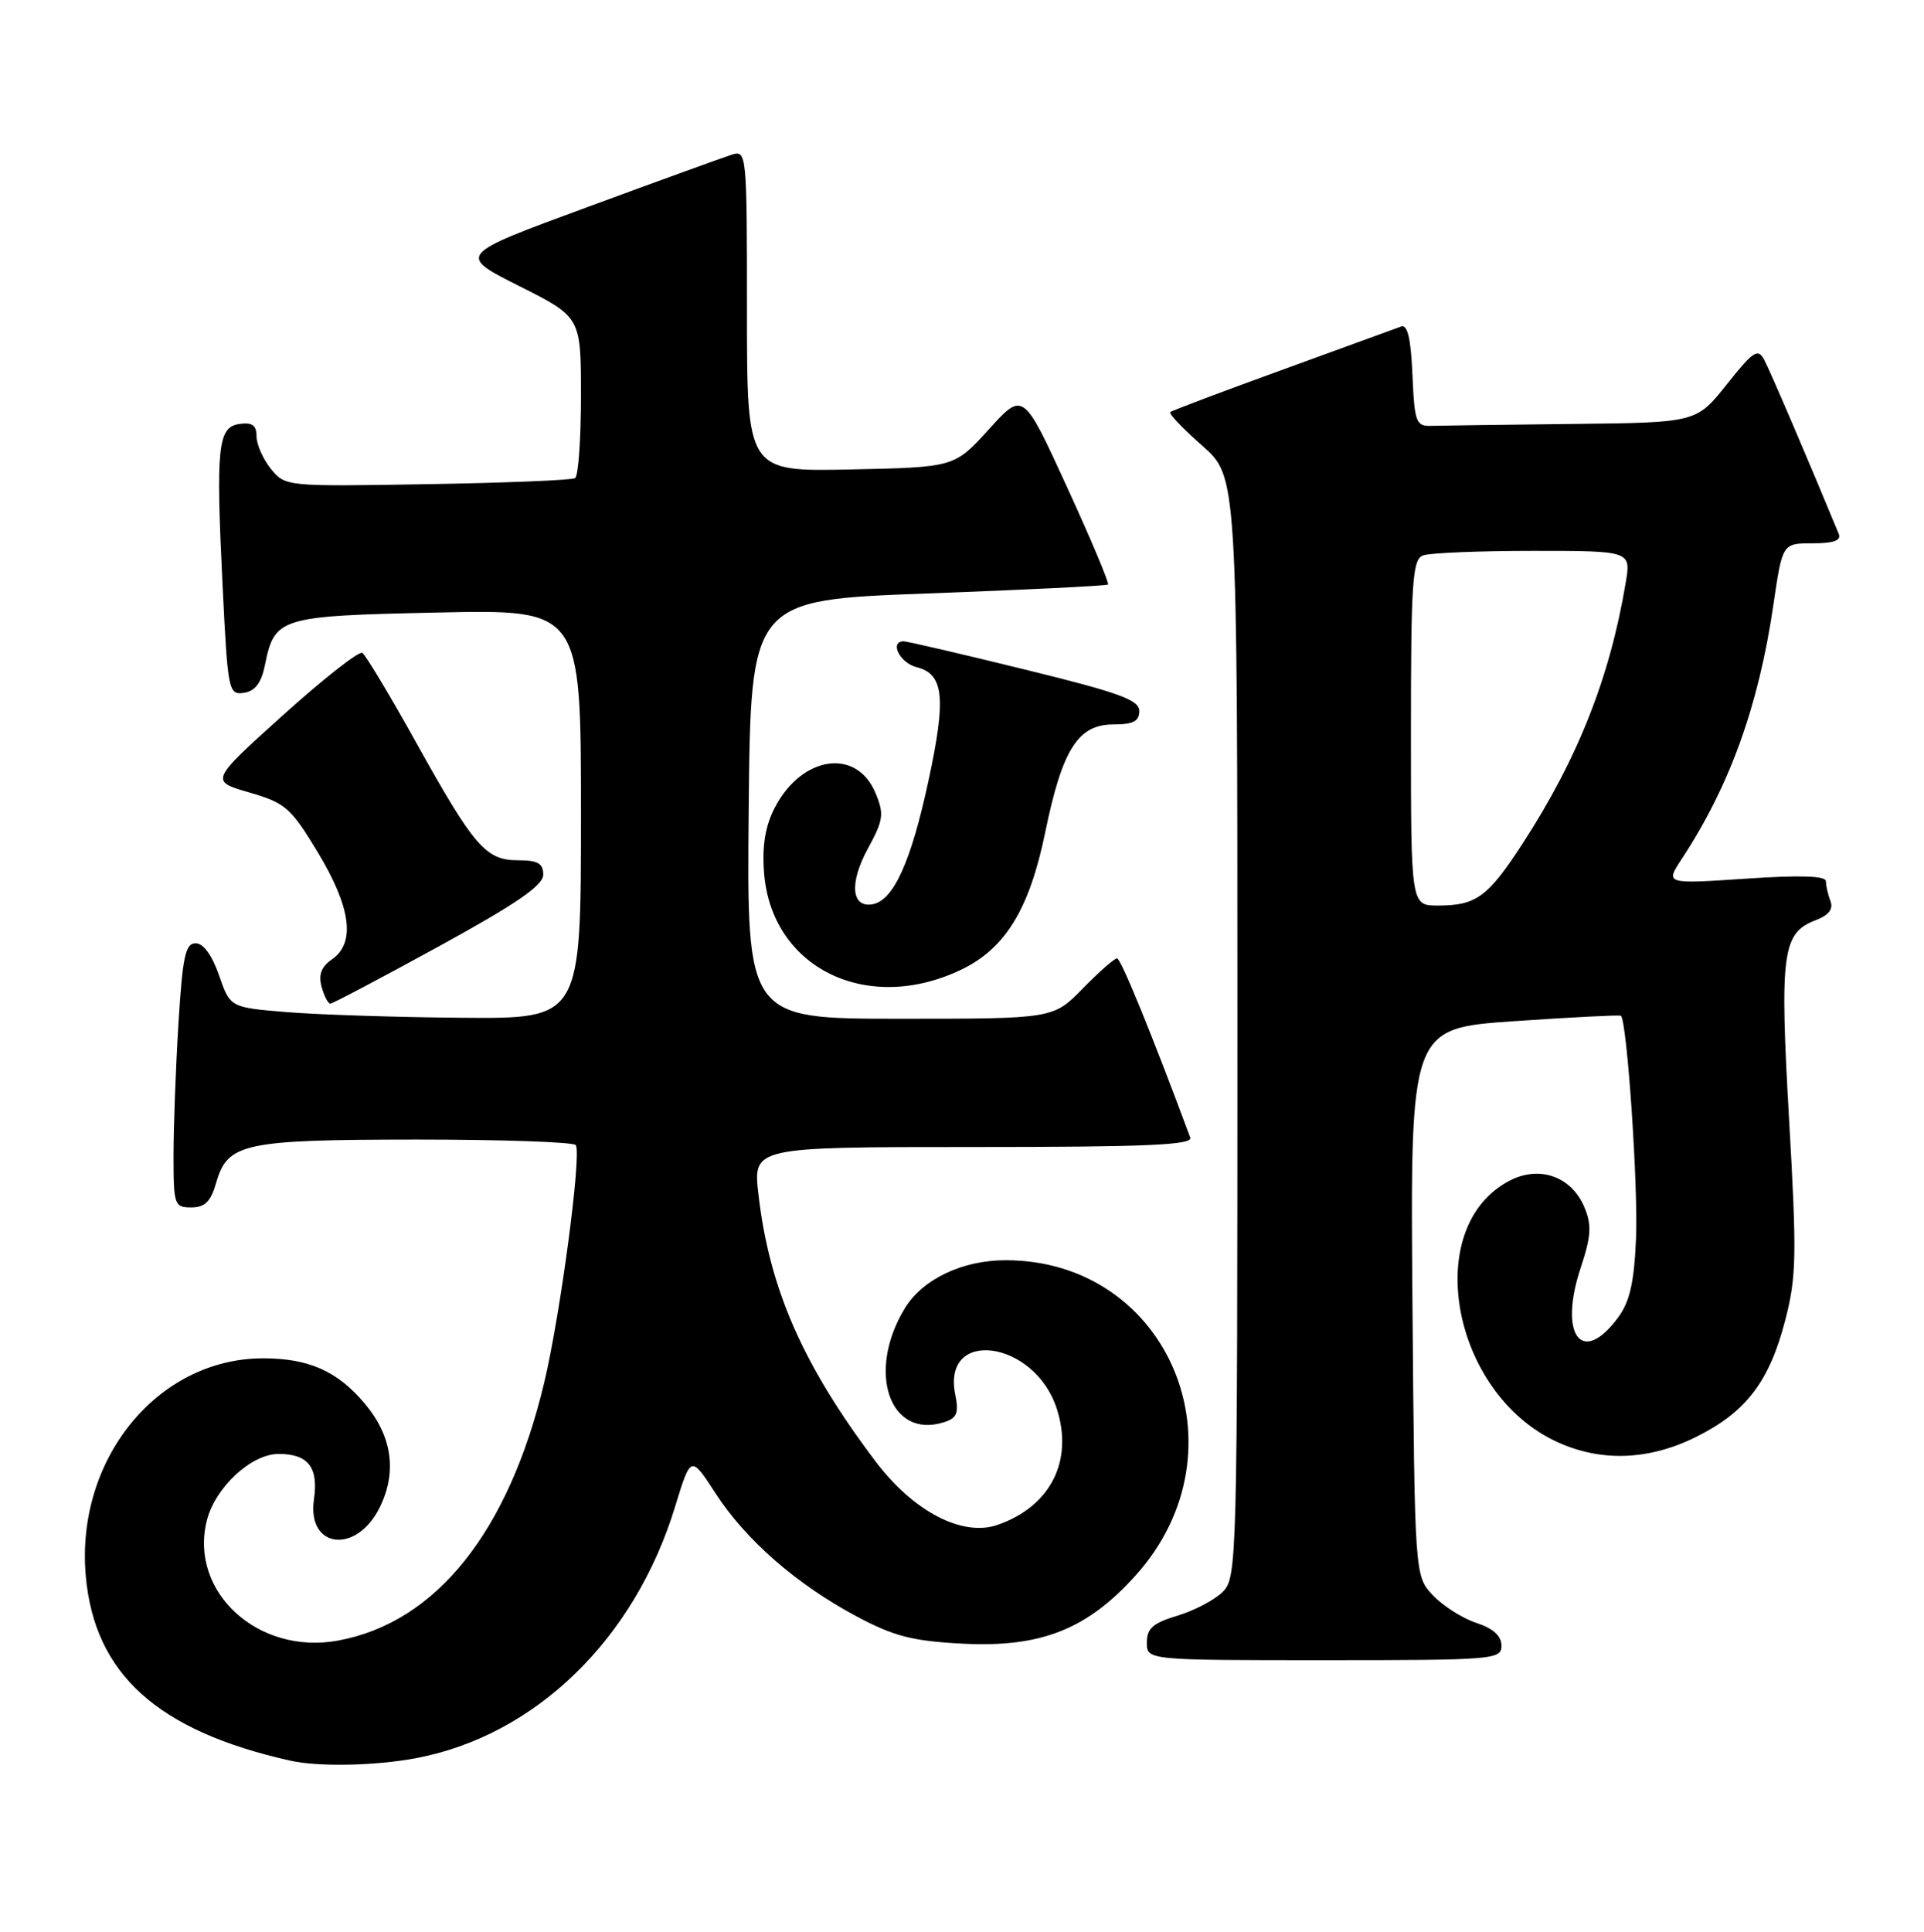 <?xml version="1.0" encoding="UTF-8" standalone="no"?>
<!DOCTYPE svg PUBLIC "-//W3C//DTD SVG 1.1//EN" "http://www.w3.org/Graphics/SVG/1.1/DTD/svg11.dtd" >
<svg xmlns="http://www.w3.org/2000/svg" xmlns:xlink="http://www.w3.org/1999/xlink" version="1.1" viewBox="0 0 255 256">
 <g >
 <path fill="currentColor"
d=" M 55.11 232.99 C 70.94 230.01 84.10 217.25 89.47 199.67 C 91.56 192.84 91.56 192.84 94.83 197.88 C 98.84 204.07 105.56 209.94 113.50 214.18 C 118.46 216.83 120.90 217.46 127.55 217.81 C 137.94 218.35 144.08 215.93 150.53 208.75 C 165.43 192.18 155.02 167.00 133.28 167.00 C 127.54 167.00 122.26 169.52 119.92 173.38 C 114.81 181.78 117.90 190.75 125.10 188.47 C 126.84 187.92 127.10 187.26 126.60 184.76 C 124.84 175.93 137.06 177.60 140.03 186.58 C 142.32 193.54 139.26 199.62 132.22 202.07 C 127.56 203.70 121.05 200.30 116.02 193.63 C 106.37 180.84 101.96 170.76 100.52 158.25 C 99.80 152.00 99.80 152.00 129.01 152.00 C 151.95 152.00 158.11 151.73 157.75 150.75 C 152.72 137.19 148.56 127.00 148.05 127.00 C 147.70 127.00 145.65 128.80 143.50 131.00 C 139.59 135.00 139.59 135.00 119.28 135.00 C 98.97 135.00 98.97 135.00 99.23 107.25 C 99.50 79.50 99.50 79.50 123.00 78.64 C 135.93 78.16 146.66 77.63 146.85 77.46 C 147.04 77.28 144.59 71.45 141.40 64.50 C 135.61 51.87 135.61 51.87 131.06 56.89 C 126.50 61.92 126.50 61.92 112.75 62.21 C 99.00 62.50 99.00 62.50 99.00 41.18 C 99.00 20.29 98.96 19.88 96.99 20.50 C 95.89 20.85 87.25 23.98 77.80 27.46 C 60.61 33.78 60.61 33.78 68.80 37.90 C 77.00 42.02 77.00 42.02 77.00 52.45 C 77.00 58.19 76.65 63.10 76.22 63.36 C 75.80 63.63 66.98 63.99 56.63 64.16 C 37.90 64.48 37.80 64.47 35.90 62.13 C 34.86 60.84 34.00 58.90 34.00 57.82 C 34.00 56.36 33.43 55.94 31.75 56.18 C 28.86 56.59 28.59 59.12 29.51 77.81 C 30.19 91.60 30.29 92.10 32.32 91.81 C 33.81 91.59 34.63 90.51 35.11 88.14 C 36.40 81.80 37.00 81.62 58.00 81.17 C 77.00 80.76 77.00 80.76 77.00 107.88 C 77.00 135.00 77.00 135.00 61.25 134.87 C 52.59 134.80 42.12 134.46 38.00 134.12 C 30.50 133.50 30.50 133.50 29.03 129.25 C 28.11 126.59 26.95 125.00 25.93 125.00 C 24.57 125.00 24.20 126.74 23.65 135.66 C 23.29 141.52 23.00 149.39 23.00 153.16 C 23.00 159.68 23.11 160.00 25.36 160.00 C 27.15 160.00 27.93 159.23 28.64 156.76 C 30.15 151.48 32.24 151.03 55.19 151.01 C 66.57 151.01 76.08 151.34 76.32 151.75 C 77.09 153.06 74.28 174.18 72.13 183.22 C 67.42 203.00 57.78 215.05 44.76 217.41 C 34.19 219.33 25.04 210.94 27.41 201.50 C 28.52 197.10 33.29 192.67 36.93 192.67 C 40.85 192.67 42.23 194.44 41.61 198.69 C 40.66 205.24 47.28 206.01 50.35 199.71 C 52.65 195.00 51.96 190.29 48.34 185.99 C 44.72 181.69 40.93 180.00 34.87 180.00 C 20.88 180.00 9.98 193.40 11.37 208.87 C 12.54 221.85 20.89 229.38 38.50 233.32 C 42.23 234.15 49.70 234.00 55.11 232.99 Z  M 199.00 218.08 C 199.00 216.78 197.90 215.79 195.65 215.05 C 193.80 214.44 191.22 212.79 189.90 211.39 C 187.50 208.84 187.50 208.84 187.20 172.55 C 186.91 136.27 186.91 136.27 200.70 135.32 C 208.29 134.80 214.65 134.48 214.82 134.60 C 215.63 135.14 217.14 157.29 216.83 164.18 C 216.57 170.06 216.00 172.53 214.39 174.68 C 209.61 181.08 206.55 176.89 209.50 167.99 C 210.88 163.84 210.98 162.36 210.01 160.03 C 208.31 155.92 204.09 154.39 200.11 156.44 C 188.30 162.55 192.35 184.71 206.44 191.11 C 212.26 193.76 218.58 193.51 224.83 190.40 C 231.44 187.10 234.50 183.08 236.61 174.94 C 238.10 169.19 238.15 166.35 237.12 148.36 C 235.86 126.38 236.22 123.63 240.58 121.97 C 242.38 121.29 243.01 120.48 242.60 119.40 C 242.27 118.54 242.00 117.36 242.00 116.78 C 242.00 116.06 238.60 115.95 231.35 116.44 C 220.71 117.15 220.71 117.15 222.89 113.83 C 229.26 104.14 233.08 93.53 235.04 80.14 C 236.23 72.00 236.23 72.00 240.22 72.00 C 243.02 72.00 244.06 71.63 243.70 70.75 C 239.84 61.38 234.59 49.11 233.83 47.70 C 232.99 46.11 232.39 46.50 228.85 50.95 C 224.83 56.00 224.83 56.00 208.41 56.18 C 199.39 56.28 190.99 56.39 189.75 56.43 C 187.66 56.50 187.48 56.02 187.20 49.66 C 186.99 44.85 186.55 42.96 185.70 43.27 C 185.04 43.52 177.97 46.09 170.00 48.99 C 162.03 51.88 155.32 54.41 155.10 54.61 C 154.87 54.81 156.79 56.82 159.35 59.07 C 164.00 63.17 164.00 63.17 164.00 136.08 C 164.00 206.95 163.95 209.05 162.06 210.94 C 160.99 212.01 158.29 213.43 156.06 214.10 C 152.82 215.07 152.00 215.79 152.00 217.66 C 152.00 220.00 152.00 220.00 175.50 220.00 C 198.02 220.00 199.00 219.92 199.00 218.08 Z  M 58.16 125.41 C 68.47 119.76 72.00 117.33 72.00 115.91 C 72.00 114.41 71.28 114.00 68.67 114.00 C 64.37 114.00 62.84 112.22 55.07 98.25 C 51.63 92.07 48.46 86.79 48.02 86.52 C 47.59 86.24 42.86 89.95 37.52 94.76 C 27.82 103.50 27.82 103.50 33.03 105.01 C 37.82 106.40 38.53 107.01 42.12 112.94 C 46.52 120.23 47.15 124.96 44.00 127.13 C 42.59 128.10 42.19 129.16 42.62 130.75 C 42.96 131.99 43.48 133.00 43.78 133.00 C 44.08 133.00 50.55 129.58 58.16 125.41 Z  M 127.37 128.51 C 133.24 125.70 136.44 120.48 138.53 110.29 C 140.79 99.30 142.87 96.00 147.57 96.00 C 150.19 96.00 151.00 95.58 151.00 94.22 C 151.00 92.75 148.32 91.78 135.75 88.70 C 127.36 86.64 120.16 84.97 119.75 84.98 C 117.85 85.03 119.27 87.85 121.48 88.41 C 125.12 89.32 125.44 92.48 123.02 103.63 C 120.74 114.19 118.43 119.29 115.69 119.82 C 112.84 120.37 112.53 117.03 115.01 112.48 C 117.09 108.67 117.20 107.89 116.04 105.10 C 113.54 99.07 106.28 100.12 102.69 107.02 C 101.43 109.45 101.00 112.04 101.26 115.59 C 102.19 128.23 114.85 134.49 127.37 128.51 Z  M 187.00 97.11 C 187.00 77.15 187.20 74.14 188.58 73.61 C 189.45 73.27 196.02 73.00 203.17 73.00 C 216.18 73.00 216.18 73.00 215.46 77.25 C 213.36 89.80 209.10 100.55 201.80 111.79 C 197.20 118.87 195.66 120.00 190.57 120.00 C 187.00 120.00 187.00 120.00 187.00 97.11 Z "/>
</g>
</svg>